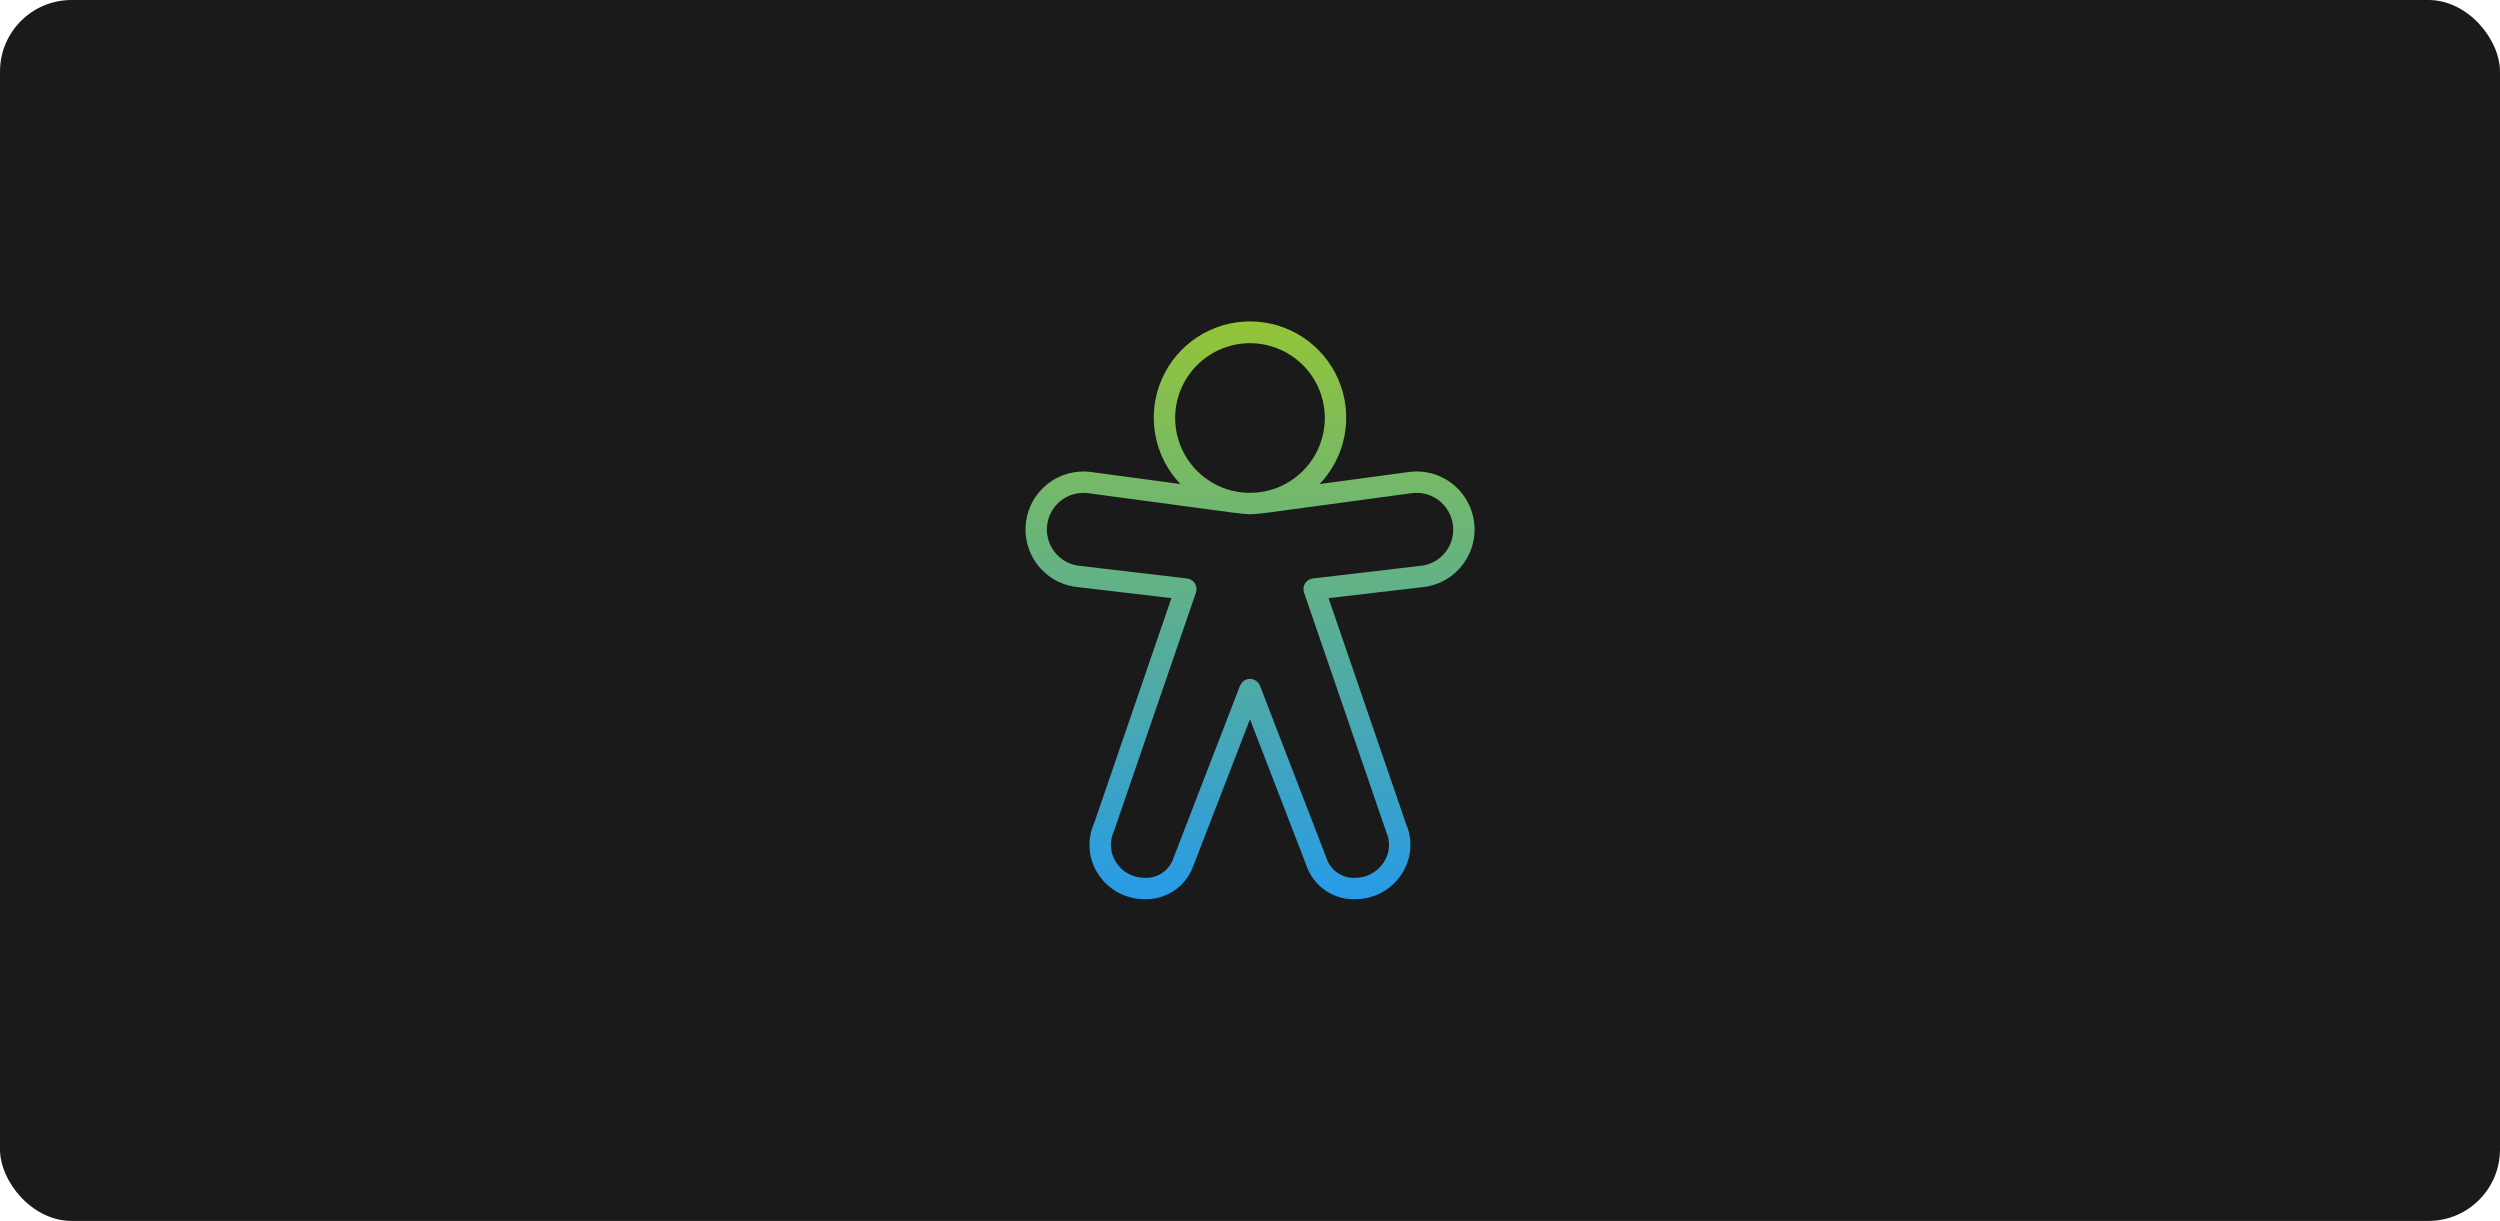 <svg width="559" height="273" viewBox="0 0 559 273" fill="none" xmlns="http://www.w3.org/2000/svg">
<rect width="559" height="273" rx="16" fill="#1A1A1A"/>
<path d="M325.322 108.657C323.944 107.441 322.323 106.532 320.566 105.992C318.809 105.451 316.957 105.292 315.134 105.524L295.067 108.237C297.974 105.19 299.923 101.356 300.672 97.211C301.421 93.067 300.937 88.793 299.28 84.921C297.623 81.049 294.866 77.748 291.351 75.428C287.836 73.108 283.717 71.871 279.505 71.87C275.294 71.868 271.174 73.103 267.657 75.421C264.141 77.739 261.382 81.038 259.723 84.91C258.064 88.781 257.577 93.054 258.324 97.199C259.07 101.344 261.017 105.179 263.922 108.228L263.921 108.227L243.868 105.529C240.493 105.106 237.087 106.027 234.384 108.094C231.682 110.16 229.901 113.206 229.425 116.574C228.948 119.943 229.816 123.363 231.839 126.097C233.863 128.832 236.88 130.661 240.24 131.191L261.929 133.745L244.657 184.037C243.838 185.857 243.49 187.854 243.645 189.844C243.8 191.834 244.453 193.753 245.544 195.425C246.656 197.155 248.185 198.577 249.991 199.561C251.797 200.545 253.821 201.059 255.877 201.056C258.156 201.135 260.404 200.517 262.323 199.286C264.241 198.055 265.739 196.268 266.616 194.164L279.498 160.828L292.39 194.243C293.266 196.336 294.761 198.111 296.675 199.329C298.589 200.547 300.83 201.149 303.097 201.056C305.157 201.055 307.183 200.536 308.99 199.546C310.796 198.556 312.325 197.128 313.434 195.392C314.509 193.76 315.16 191.886 315.327 189.939C315.494 187.991 315.173 186.033 314.392 184.242L297.064 133.745L318.883 131.186C321.302 130.781 323.556 129.699 325.385 128.065C327.214 126.431 328.542 124.313 329.216 121.955C329.89 119.597 329.882 117.096 329.193 114.743C328.504 112.389 327.161 110.279 325.322 108.657H325.322ZM279.499 76.734C282.808 76.734 286.044 77.715 288.796 79.554C291.548 81.393 293.693 84.007 294.959 87.064C296.226 90.122 296.557 93.487 295.912 96.733C295.266 99.979 293.672 102.961 291.332 105.301C288.991 107.642 286.01 109.235 282.763 109.881C279.517 110.527 276.153 110.195 273.095 108.929C270.037 107.662 267.423 105.517 265.585 102.765C263.746 100.014 262.764 96.778 262.764 93.468C262.77 89.032 264.535 84.778 267.672 81.641C270.809 78.504 275.062 76.739 279.499 76.734H279.499ZM318.211 126.452L293.562 129.342C293.208 129.385 292.869 129.506 292.567 129.696C292.266 129.887 292.011 130.142 291.821 130.444C291.629 130.745 291.508 131.086 291.467 131.441C291.426 131.796 291.465 132.156 291.583 132.493L309.956 186.002C310.451 187.088 310.66 188.282 310.566 189.472C310.471 190.661 310.075 191.807 309.414 192.801C308.736 193.863 307.802 194.739 306.697 195.346C305.592 195.953 304.353 196.272 303.092 196.275C301.778 196.362 300.47 196.04 299.346 195.353C298.223 194.667 297.339 193.65 296.817 192.441L281.731 153.327C281.499 152.739 281.045 152.264 280.466 152.008C279.888 151.751 279.232 151.732 278.64 151.955C278.335 152.073 278.059 152.254 277.828 152.484C277.597 152.715 277.416 152.991 277.296 153.295L277.267 153.323L262.213 192.306C261.709 193.55 260.825 194.603 259.687 195.315C258.55 196.028 257.217 196.363 255.877 196.275C254.62 196.277 253.382 195.962 252.278 195.36C251.174 194.758 250.239 193.887 249.56 192.829C248.885 191.794 248.487 190.604 248.406 189.371C248.325 188.139 248.563 186.906 249.098 185.792L267.415 132.493C267.531 132.156 267.57 131.797 267.529 131.443C267.488 131.088 267.368 130.748 267.178 130.446C266.988 130.144 266.733 129.888 266.432 129.698C266.13 129.508 265.789 129.388 265.435 129.346L240.913 126.461C238.803 126.108 236.916 124.943 235.654 123.216C234.393 121.489 233.858 119.337 234.164 117.22C234.469 115.104 235.592 113.191 237.29 111.891C238.989 110.592 241.129 110.009 243.252 110.268L275.371 114.587C276.739 114.79 278.117 114.923 279.499 114.984C280.704 114.984 283.234 114.662 283.351 114.643L315.755 110.263C316.902 110.119 318.066 110.22 319.17 110.562C320.274 110.903 321.292 111.476 322.156 112.243C323.03 113.014 323.729 113.962 324.208 115.024C324.687 116.085 324.935 117.237 324.935 118.402C324.946 120.321 324.277 122.183 323.046 123.657C321.815 125.13 320.102 126.12 318.211 126.452H318.211Z" fill="url(#paint0_linear_1266_34783)"/>
<defs>
<linearGradient id="paint0_linear_1266_34783" x1="279.506" y1="71.87" x2="279.506" y2="201.065" gradientUnits="userSpaceOnUse">
<stop stop-color="#93C437"/>
<stop offset="1" stop-color="#279BE8"/>
</linearGradient>
</defs>
</svg>
